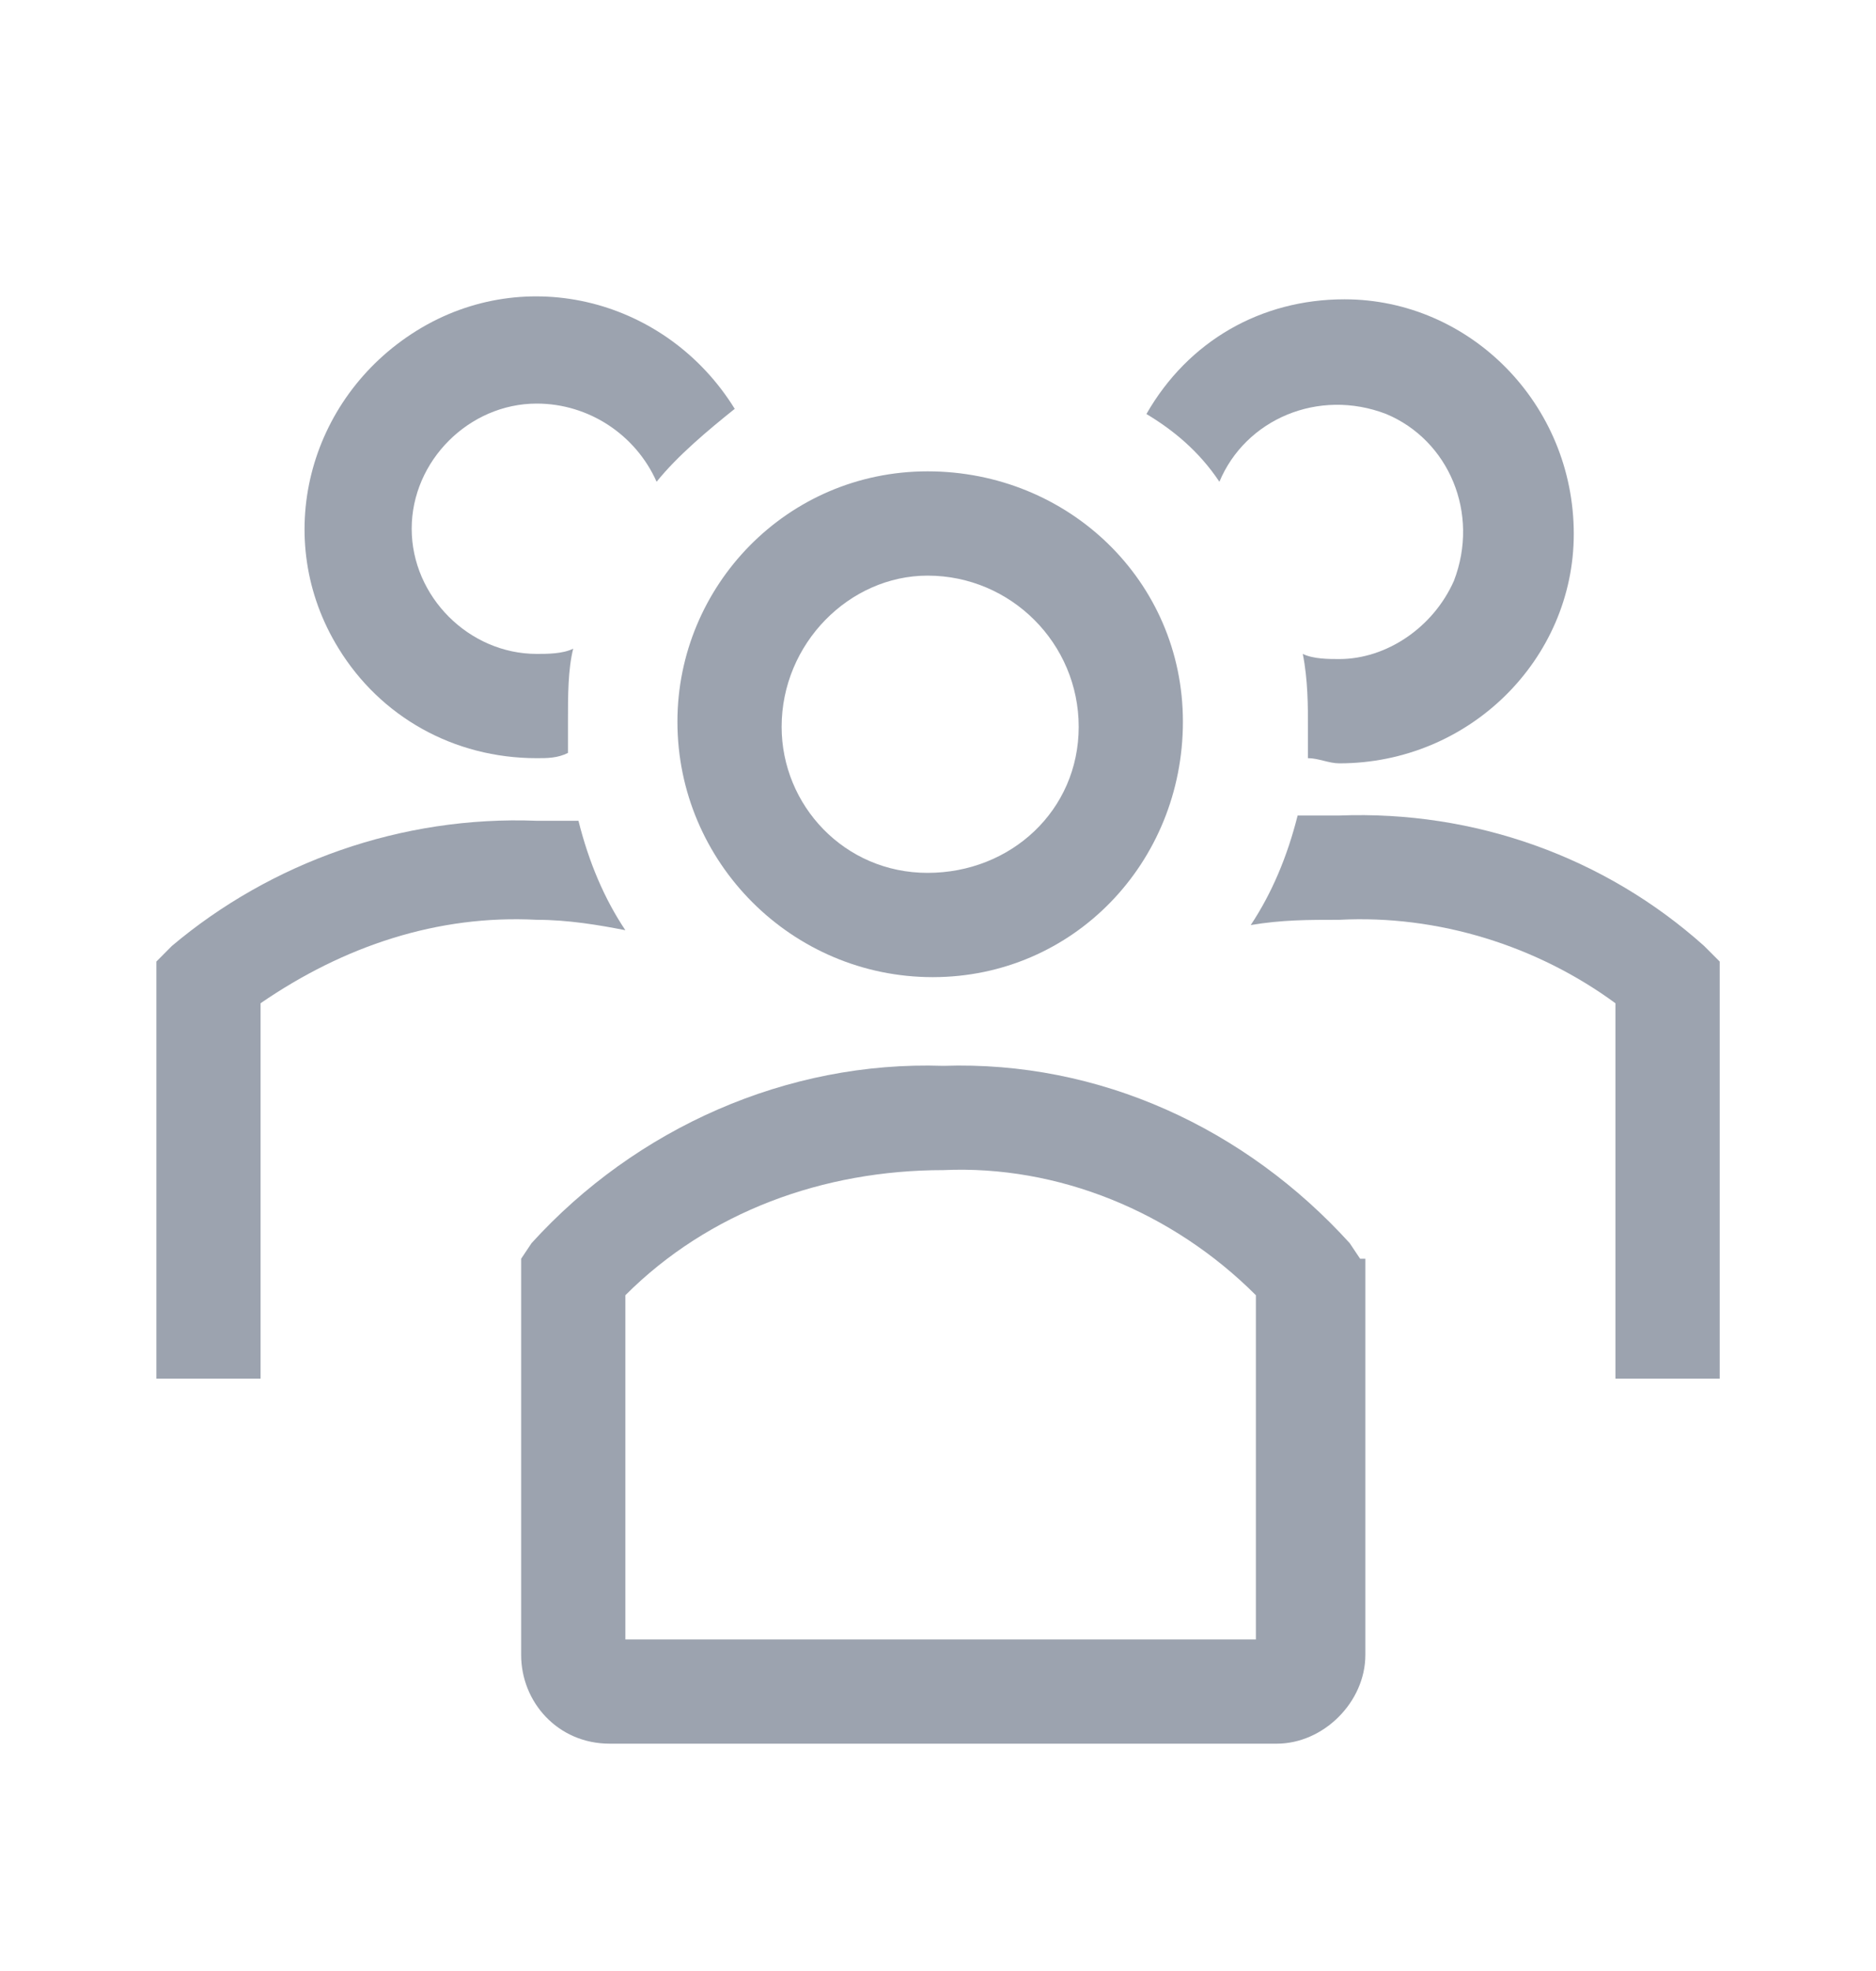 <svg width="20" height="21" viewBox="0 0 20 21" fill="none" xmlns="http://www.w3.org/2000/svg">
<g clip-path="url(#clip0_6638_149228)">
<path d="M9.944 10.411C11.444 10.411 12.611 9.189 12.611 7.689C12.611 6.189 11.389 5.022 9.889 5.022C8.389 5.022 7.222 6.244 7.222 7.689C7.222 9.189 8.444 10.411 9.944 10.411ZM9.889 6.133C9.944 6.133 9.944 6.133 9.889 6.133C10.778 6.133 11.5 6.856 11.5 7.744C11.5 8.633 10.778 9.3 9.889 9.3C9 9.3 8.333 8.578 8.333 7.744C8.333 6.856 9.056 6.133 9.889 6.133Z" fill="#9CA3AF"/>
<path d="M18.167 10.078C17.111 9.133 15.722 8.633 14.278 8.689H13.834C13.722 9.133 13.556 9.522 13.334 9.856C13.667 9.8 13.945 9.8 14.278 9.8C15.334 9.745 16.389 10.078 17.222 10.689V14.689H18.334V10.245L18.167 10.078Z" fill="#9CA3AF"/>
<path d="M13 5.133C13.278 4.467 14.056 4.133 14.778 4.411C15.444 4.689 15.778 5.467 15.5 6.189C15.278 6.689 14.778 7.022 14.278 7.022C14.167 7.022 14 7.022 13.889 6.967C13.944 7.245 13.944 7.522 13.944 7.745V8.078C14.056 8.078 14.167 8.133 14.278 8.133C15.667 8.133 16.778 7.022 16.778 5.689C16.778 4.3 15.667 3.189 14.333 3.189C13.444 3.189 12.667 3.633 12.222 4.411C12.5 4.578 12.778 4.8 13 5.133Z" fill="#9CA3AF"/>
<path d="M6.667 9.911C6.444 9.578 6.278 9.189 6.167 8.745H5.722C4.278 8.689 2.889 9.189 1.833 10.078L1.667 10.245V14.689H2.778V10.689C3.667 10.078 4.667 9.745 5.722 9.8C6.055 9.8 6.389 9.856 6.667 9.911Z" fill="#9CA3AF"/>
<path d="M5.722 8.078C5.833 8.078 5.944 8.078 6.055 8.022V7.689C6.055 7.411 6.055 7.133 6.111 6.911C6 6.967 5.833 6.967 5.722 6.967C5 6.967 4.389 6.356 4.389 5.633C4.389 4.911 5 4.3 5.722 4.3C6.278 4.3 6.778 4.633 7 5.133C7.222 4.856 7.555 4.578 7.833 4.356C7.111 3.189 5.611 2.8 4.444 3.522C3.278 4.245 2.889 5.745 3.611 6.911C4.055 7.633 4.833 8.078 5.722 8.078Z" fill="#9CA3AF"/>
<path d="M14.5 13.411L14.389 13.245C13.278 12.022 11.722 11.3 10.056 11.356C8.389 11.3 6.778 12.022 5.667 13.245L5.556 13.411V17.633C5.556 18.133 5.945 18.578 6.5 18.578H13.611C14.111 18.578 14.556 18.133 14.556 17.633V13.411H14.5ZM13.389 17.467H6.667V13.8C7.556 12.911 8.778 12.467 10.056 12.467C11.278 12.411 12.5 12.911 13.389 13.8V17.467Z" fill="#9CA3AF"/>
</g>
<defs>
<clipPath id="clip0_6638_149228">
<rect width="20" height="20" fill="white" transform="translate(0 0.8)"/>
</clipPath>
</defs>
</svg>
